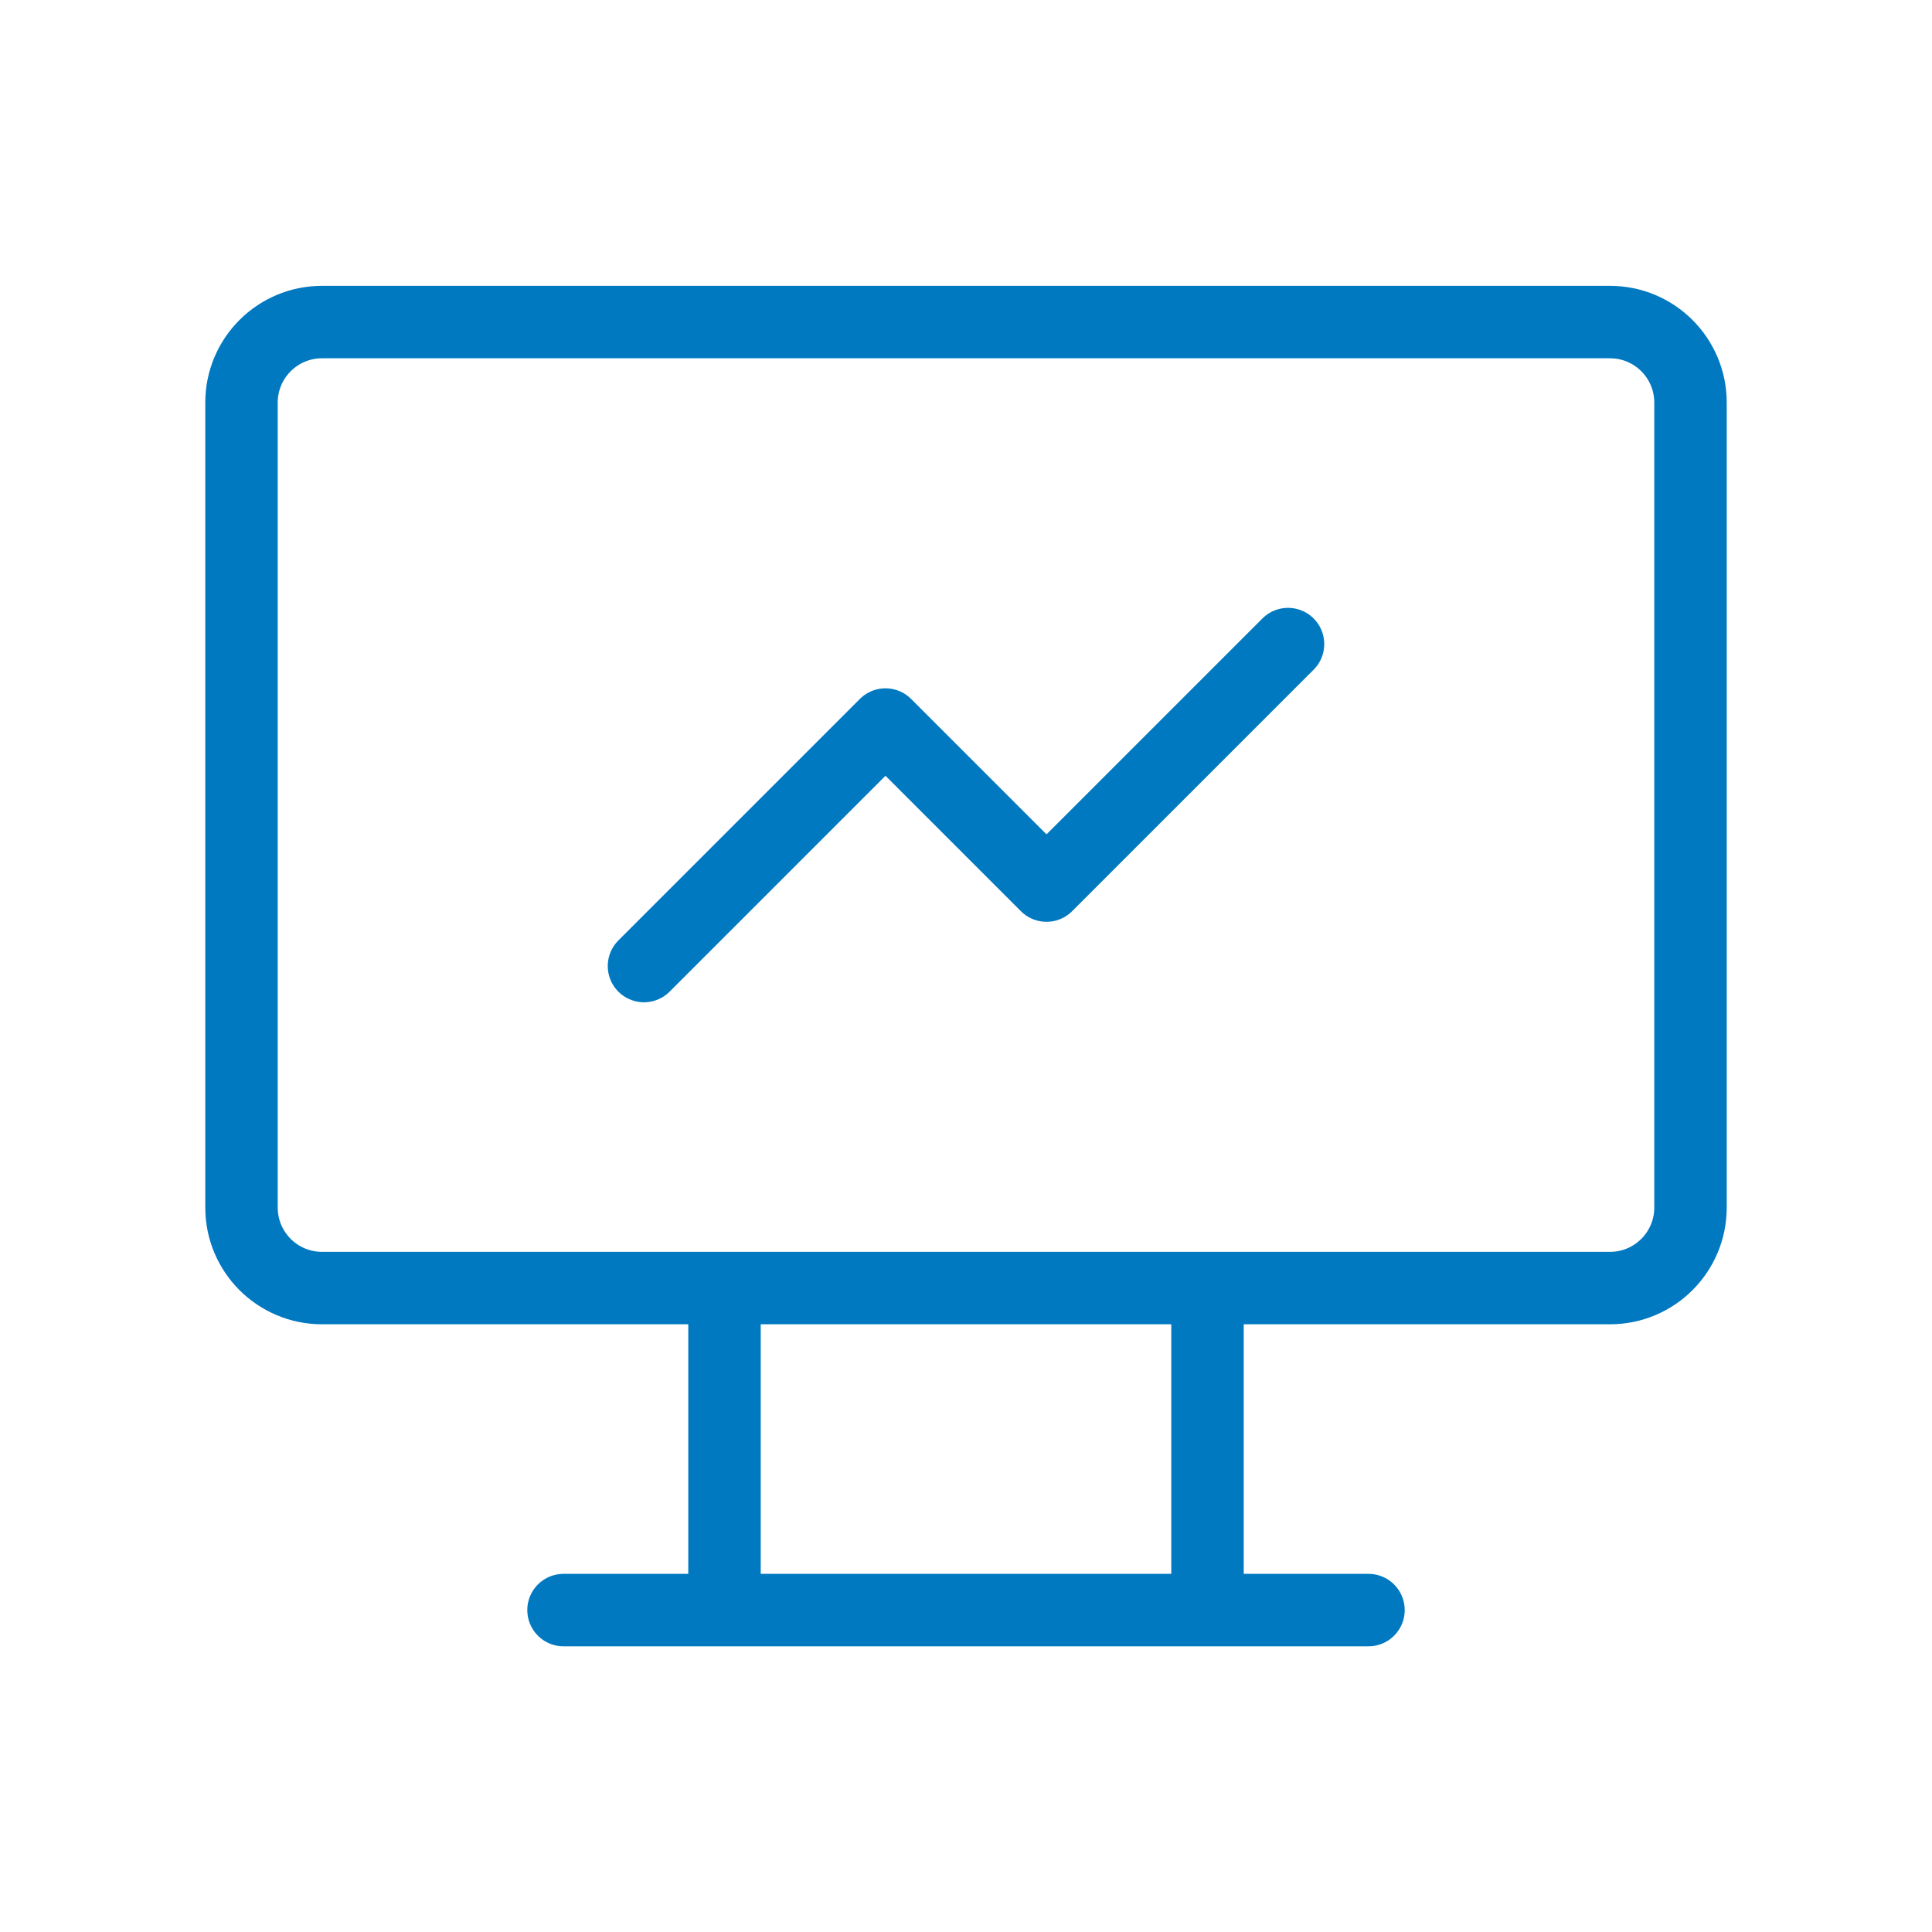 <svg width="40" height="40" viewBox="0 0 40 40" fill="none" xmlns="http://www.w3.org/2000/svg">
<path d="M11.667 33.335H28.333M15 26.668V33.335M25 26.668V33.335M13.333 20.001L18.333 15.001L21.667 18.335L26.667 13.335M6.667 6.668H33.333C34.254 6.668 35 7.414 35 8.335V25.001C35 25.922 34.254 26.668 33.333 26.668H6.667C5.746 26.668 5 25.922 5 25.001V8.335C5 7.414 5.746 6.668 6.667 6.668Z" stroke="#0079C1" stroke-width="1.5" stroke-linecap="round" stroke-linejoin="round"/>
</svg>
